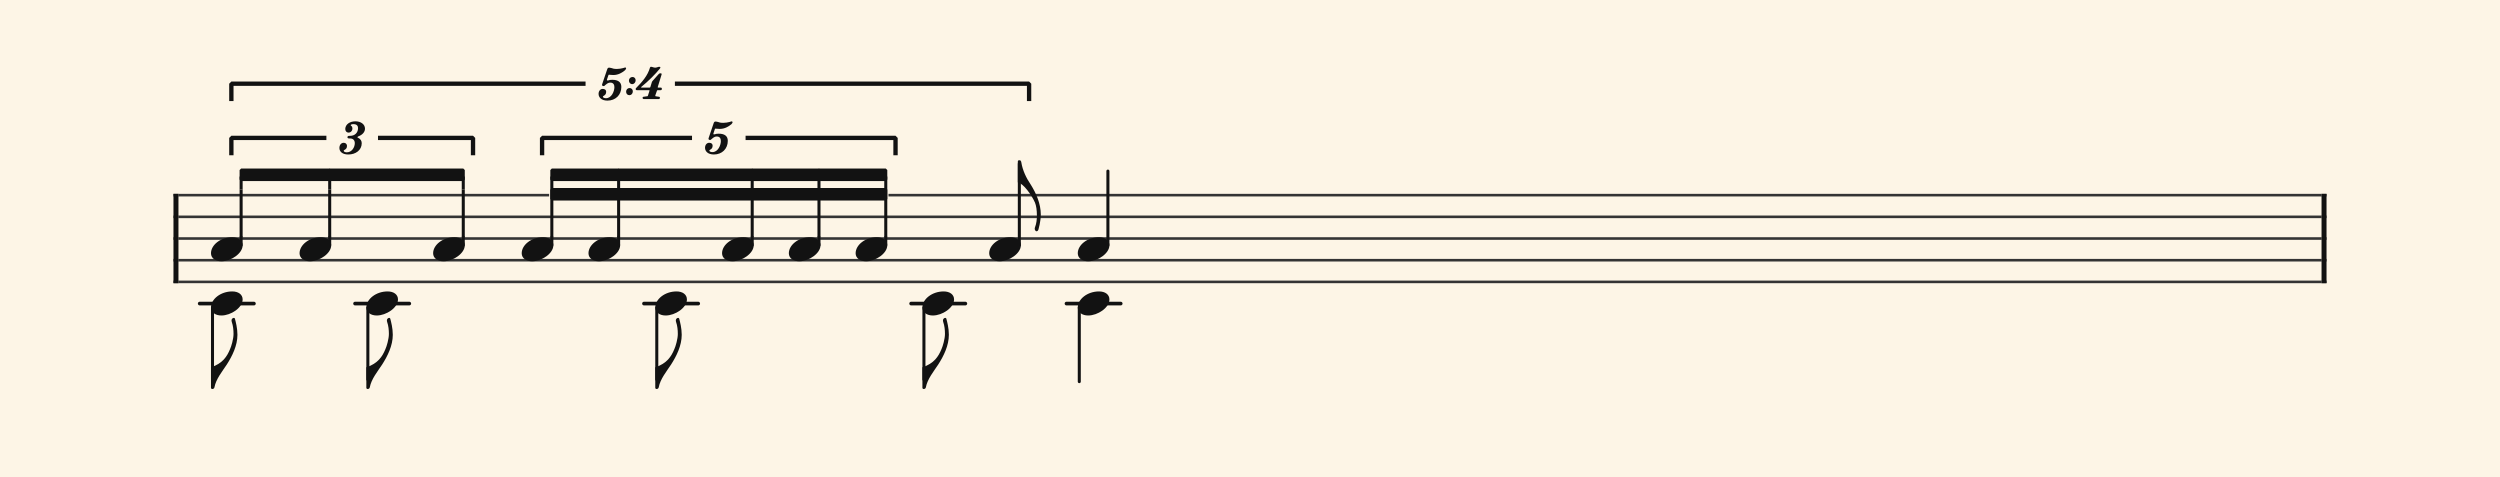 <svg xmlns="http://www.w3.org/2000/svg" version="1.1" xmlns:xlink="http://www.w3.org/1999/xlink" width="980" height="187" viewBox="0 0 980 187" shape-rendering="geometricPrecision" data-left="0" data-right="980" data-top="0" data-bottom="187"><g data-name="page" data-interval-between-stave-lines="8.5" data-font-color="#121212" data-left="0" data-right="980" data-top="0" data-bottom="187"><rect width="980" height="187" stroke="transparent" stroke-width="0.425" stroke-linejoin="" stroke-linecap="" fill="#FDF5E6" vector-effect="none" data-name="page-background" data-left="0" data-right="980" data-top="0" data-bottom="187"></rect><g data-name="pageWithoutBorder" data-left="0" data-right="980" data-top="26.180000000000003" data-bottom="152.49"><g data-name="measures" data-left="68" data-right="912" data-top="26.180000000000003" data-bottom="152.49" transform="translate(68, 0)"><g data-name="additionalStaveLinesOnPageLine" data-left="78.285" data-right="439.31500000000005" data-top="119" data-bottom="119"><line data-name="additionalStaveLine" x1="10.285" y1="119" x2="31.535" y2="119" stroke="#121212" stroke-width="1.445" stroke-linejoin="round" stroke-linecap="round" stroke-dasharray="" vector-effect="none" data-left="78.285" data-right="99.535" data-top="119" data-bottom="119"></line><line data-name="additionalStaveLine" x1="71.185" y1="119" x2="92.435" y2="119" stroke="#121212" stroke-width="1.445" stroke-linejoin="round" stroke-linecap="round" stroke-dasharray="" vector-effect="none" data-left="139.185" data-right="160.435" data-top="119" data-bottom="119"></line><line data-name="additionalStaveLine" x1="184.445" y1="119" x2="205.695" y2="119" stroke="#121212" stroke-width="1.445" stroke-linejoin="round" stroke-linecap="round" stroke-dasharray="" vector-effect="none" data-left="252.445" data-right="273.69499999999994" data-top="119" data-bottom="119"></line><line data-name="additionalStaveLine" x1="289.165" y1="119" x2="310.415" y2="119" stroke="#121212" stroke-width="1.445" stroke-linejoin="round" stroke-linecap="round" stroke-dasharray="" vector-effect="none" data-left="357.16499999999996" data-right="378.415" data-top="119" data-bottom="119"></line><line data-name="additionalStaveLine" x1="350.065" y1="119" x2="371.315" y2="119" stroke="#121212" stroke-width="1.445" stroke-linejoin="round" stroke-linecap="round" stroke-dasharray="" vector-effect="none" data-left="418.065" data-right="439.31500000000005" data-top="119" data-bottom="119"></line></g><g data-name="measure" ref-ids="measure-1,measure-1-1,line-1,every-measure-including-index-0,first-measure-including-index-0,last-measure,first-or-last-measure,last-measure-on-page" pointer-events="painted" data-left="68" data-right="912" data-top="26.180000000000003" data-bottom="152.49"><g data-name="startBarLine" ref-ids="opening-barline-1" pointer-events="painted" data-left="68" data-right="69.955" data-top="75.99" data-bottom="111.00999999999999"><g data-name="stavesPiece" data-left="68" data-right="69.955" data-top="75.99" data-bottom="111.00999999999999"><g data-name="stavePiece" data-left="68" data-right="69.955" data-top="75.99" data-bottom="111.00999999999999"><path d="M 0 -0.51 L 1.955 -0.51 L 1.955 0.51 L 0 0.51 L 0 -0.51 M 0 7.99 L 1.955 7.99 L 1.955 9.01 L 0 9.01 L 0 7.99 M 0 16.49 L 1.955 16.49 L 1.955 17.51 L 0 17.51 L 0 16.49 M 0 24.99 L 1.955 24.99 L 1.955 26.01 L 0 26.01 L 0 24.99 M 0 33.49 L 1.955 33.49 L 1.955 34.51 L 0 34.51 L 0 33.49" fill="#343434" fill-rule="evenodd" vector-effect="none" data-left="68" data-right="69.955" data-top="75.99" data-bottom="111.00999999999999" transform="translate(0, 76.5)"></path></g></g><polyline points="0 75.99 1.955 75.99 1.955 111.01 0 111.01" fill="#121212" fill-rule="evenodd" vector-effect="none" data-left="68" data-right="69.955" data-top="75.99" data-bottom="111.00999999999999"></polyline></g><g data-name="barLine" ref-ids="closing-barline-1" pointer-events="painted" data-left="910.0450000000001" data-right="912" data-top="75.99" data-bottom="111.00999999999999" transform="translate(840.09, 0)"><g data-name="stavesPiece" data-left="910.0450000000001" data-right="912" data-top="75.99" data-bottom="111.00999999999999"><g data-name="stavePiece" data-left="910.0450000000001" data-right="912" data-top="75.99" data-bottom="111.00999999999999"><path d="M 0 -0.51 L 1.955 -0.51 L 1.955 0.51 L 0 0.51 L 0 -0.51 M 0 7.99 L 1.955 7.99 L 1.955 9.01 L 0 9.01 L 0 7.99 M 0 16.49 L 1.955 16.49 L 1.955 17.51 L 0 17.51 L 0 16.49 M 0 24.99 L 1.955 24.99 L 1.955 26.01 L 0 26.01 L 0 24.99 M 0 33.49 L 1.955 33.49 L 1.955 34.51 L 0 34.51 L 0 33.49" fill="#343434" fill-rule="evenodd" vector-effect="none" data-left="910.0450000000001" data-right="912" data-top="75.99" data-bottom="111.00999999999999" transform="translate(1.955, 76.5)"></path></g></g><polyline points="3.91 75.99 1.955 75.99 1.955 111.01 3.91 111.01" fill="#121212" fill-rule="evenodd" vector-effect="none" data-left="910.0450000000001" data-right="912" data-top="75.99" data-bottom="111.00999999999999"></polyline></g><g data-name="voicesWithStaveLines" data-left="69.955" data-right="910.0450000000001" data-top="62.815" data-bottom="152.49"><g data-name="stavesPiece" data-left="69.955" data-right="910.0450000000001" data-top="75.99" data-bottom="111.00999999999999"><g data-name="stavePiece" ref-ids="stave-lines-1-1,stave-1,stave-1-1,stave-1-1-1,stave-in-all-measures-on-line-1-1,all-staves-in-measure-1" pointer-events="painted" data-left="68" data-right="912" data-top="75.99" data-bottom="111.00999999999999"><path d="M 0 -0.51 L 840.09 -0.51 L 840.09 0.51 L 0 0.51 L 0 -0.51 M 0 7.99 L 840.09 7.99 L 840.09 9.01 L 0 9.01 L 0 7.99 M 0 16.49 L 840.09 16.49 L 840.09 17.51 L 0 17.51 L 0 16.49 M 0 24.99 L 840.09 24.99 L 840.09 26.01 L 0 26.01 L 0 24.99 M 0 33.49 L 840.09 33.49 L 840.09 34.51 L 0 34.51 L 0 33.49" fill="#343434" fill-rule="evenodd" vector-effect="none" data-left="69.955" data-right="910.0450000000001" data-top="75.99" data-bottom="111.00999999999999" transform="translate(1.955, 76.5)"></path></g></g><g data-name="voices" data-left="69.955" data-right="910.0450000000001" data-top="62.815" data-bottom="152.49"><g data-name="voicesBody" data-left="69.955" data-right="910.0450000000001" data-top="26.180000000000003" data-bottom="152.49"><g data-name="crossStaveUnit" data-left="82.705" data-right="95.11500000000001" data-top="92.99" data-bottom="152.49"><g data-name="crossVoiceUnitOnOneStave" data-left="82.705" data-right="95.11500000000001" data-top="92.99" data-bottom="152.49"><g data-name="singleUnit" ref-ids="all-units,all-units-on-line-1,unit-1-1-1-1,voice-1,voice-1-1,voice-1-1-1,voice-1-1-1-1,voice-in-measure-on-all-staves-1-1-1,voice-in-all-measures-and-on-all-staves-on-line-1-1" pointer-events="painted" data-left="82.705" data-right="95.11500000000001" data-top="26.180000000000003" data-bottom="102.425"><g data-name="singleUnitBodyParts" ref-ids="unit-1-1-1-1" pointer-events="painted" data-left="82.705" data-right="95.11500000000001" data-top="92.99" data-bottom="102.425"><g data-name="singleUnitBody" data-left="82.705" data-right="95.11500000000001" data-top="92.99" data-bottom="102.425"><g data-name="noteBody" ref-ids="note-1-1-1-1-1,note-with-index-1-1-1-1-1" pointer-events="painted" data-left="82.705" data-right="95.11500000000001" data-top="92.99" data-bottom="102.425"><path d="M 0 10.965 C 0 12.92 1.785 14.11 4.08 14.11 C 7.82 14.11 12.41 11.05 12.41 7.82 C 12.41 5.865 10.71 4.675 8.33 4.675 C 3.74 4.675 0 7.735 0 10.965 Z" fill="#121212" fill-rule="evenodd" vector-effect="none" data-left="82.705" data-right="95.11500000000001" data-top="92.99" data-bottom="102.425" transform="translate(14.705, 88.315)"></path></g></g></g><line data-name="stem" x1="26.52" y1="92.99" x2="26.52" y2="96.05" stroke="#121212" stroke-width="1.19" stroke-linejoin="round" stroke-linecap="round" stroke-dasharray="" vector-effect="none" ref-ids="stem-1-1-1-1" pointer-events="painted" data-left="94.52000000000001" data-right="94.52000000000001" data-top="92.99" data-bottom="96.05"></line></g><g data-name="singleUnit" ref-ids="all-units,all-units-on-line-1,unit-1-1-2-1,voice-2,voice-1-2,voice-1-1-2,voice-1-1-1-2,voice-in-measure-on-all-staves-1-1-2,voice-in-all-measures-and-on-all-staves-on-line-1-2" pointer-events="painted" data-left="82.705" data-right="95.11500000000001" data-top="114.24" data-bottom="152.49"><g data-name="singleUnitBodyParts" ref-ids="unit-1-1-2-1" pointer-events="painted" data-left="82.705" data-right="95.11500000000001" data-top="114.24" data-bottom="123.675"><g data-name="singleUnitBody" data-left="82.705" data-right="95.11500000000001" data-top="114.24" data-bottom="123.675"><g data-name="noteBody" ref-ids="note-1-1-2-1-1,note-with-index-1-1-2-1-1" pointer-events="painted" data-left="82.705" data-right="95.11500000000001" data-top="114.24" data-bottom="123.675"><path d="M 0 10.965 C 0 12.92 1.785 14.11 4.08 14.11 C 7.82 14.11 12.41 11.05 12.41 7.82 C 12.41 5.865 10.71 4.675 8.33 4.675 C 3.74 4.675 0 7.735 0 10.965 Z" fill="#121212" fill-rule="evenodd" vector-effect="none" data-left="82.705" data-right="95.11500000000001" data-top="114.24" data-bottom="123.675" transform="translate(14.705, 109.565)"></path></g></g></g><line data-name="stem" x1="15.3" y1="120.615" x2="15.3" y2="148.75" stroke="#121212" stroke-width="1.19" stroke-linejoin="round" stroke-linecap="round" stroke-dasharray="" vector-effect="none" ref-ids="stem-1-1-2-1" pointer-events="painted" data-left="83.3" data-right="83.3" data-top="120.615" data-bottom="148.75"></line><g data-name="noteFlag" data-left="82.705" data-right="93.075" data-top="124.61" data-bottom="152.49"><path d="M 0.51 28.39 C 0.85 28.39 1.275 28.22 1.36 27.71 C 1.955 24.48 4.42 21.505 6.205 18.785 C 8.33 15.47 10.37 11.39 10.37 7.14 C 10.37 4.505 9.69 2.04 9.435 1.02 C 9.35 0.595 9.18 0.51 8.925 0.51 C 8.415 0.51 7.82 1.105 8.16 2.125 C 8.67 3.57 8.84 5.27 8.84 6.8 C 8.84 8.755 7.99 11.645 7.48 12.75 C 6.29 15.64 4.59 18.36 0 19.89 L 0 27.88 C 0 28.22 0.255 28.39 0.51 28.39 Z" fill="#121212" fill-rule="evenodd" vector-effect="none" data-left="82.705" data-right="93.075" data-top="124.61" data-bottom="152.49" transform="translate(14.705, 124.1)"></path></g></g></g></g><g data-name="crossStaveUnit" data-left="117.425" data-right="129.83499999999998" data-top="92.99" data-bottom="102.425"><g data-name="crossVoiceUnitOnOneStave" data-left="117.425" data-right="129.83499999999998" data-top="92.99" data-bottom="102.425"><g data-name="singleUnit" ref-ids="all-units,all-units-on-line-1,unit-1-1-1-2,voice-1,voice-1-1,voice-1-1-1,voice-1-1-1-1,voice-in-measure-on-all-staves-1-1-1,voice-in-all-measures-and-on-all-staves-on-line-1-1,next-to-unit-connected-with-beam-1-1-1-1" pointer-events="painted" data-left="117.425" data-right="129.83499999999998" data-top="26.180000000000003" data-bottom="102.425"><g data-name="singleUnitBodyParts" ref-ids="unit-1-1-1-2" pointer-events="painted" data-left="117.425" data-right="129.83499999999998" data-top="92.99" data-bottom="102.425"><g data-name="singleUnitBody" data-left="117.425" data-right="129.83499999999998" data-top="92.99" data-bottom="102.425"><g data-name="noteBody" ref-ids="note-1-1-1-2-1,note-with-index-1-1-1-2-1" pointer-events="painted" data-left="117.425" data-right="129.83499999999998" data-top="92.99" data-bottom="102.425"><path d="M 0 10.965 C 0 12.92 1.785 14.11 4.08 14.11 C 7.82 14.11 12.41 11.05 12.41 7.82 C 12.41 5.865 10.71 4.675 8.33 4.675 C 3.74 4.675 0 7.735 0 10.965 Z" fill="#121212" fill-rule="evenodd" vector-effect="none" data-left="117.425" data-right="129.83499999999998" data-top="92.99" data-bottom="102.425" transform="translate(49.425, 88.315)"></path></g></g></g><line data-name="stem" x1="61.24" y1="92.99" x2="61.24" y2="96.05" stroke="#121212" stroke-width="1.19" stroke-linejoin="round" stroke-linecap="round" stroke-dasharray="" vector-effect="none" ref-ids="stem-1-1-1-2" pointer-events="painted" data-left="129.24" data-right="129.24" data-top="92.99" data-bottom="96.05"></line></g></g></g><g data-name="crossStaveUnit" data-left="143.605" data-right="156.015" data-top="114.24" data-bottom="152.49"><g data-name="crossVoiceUnitOnOneStave" data-left="143.605" data-right="156.015" data-top="114.24" data-bottom="152.49"><g data-name="singleUnit" ref-ids="all-units,all-units-on-line-1,unit-1-1-2-2,voice-2,voice-1-2,voice-1-1-2,voice-1-1-1-2,voice-in-measure-on-all-staves-1-1-2,voice-in-all-measures-and-on-all-staves-on-line-1-2" pointer-events="painted" data-left="143.605" data-right="156.015" data-top="114.24" data-bottom="152.49"><g data-name="singleUnitBodyParts" ref-ids="unit-1-1-2-2" pointer-events="painted" data-left="143.605" data-right="156.015" data-top="114.24" data-bottom="123.675"><g data-name="singleUnitBody" data-left="143.605" data-right="156.015" data-top="114.24" data-bottom="123.675"><g data-name="noteBody" ref-ids="note-1-1-2-2-1,note-with-index-1-1-2-2-1" pointer-events="painted" data-left="143.605" data-right="156.015" data-top="114.24" data-bottom="123.675"><path d="M 0 10.965 C 0 12.92 1.785 14.11 4.08 14.11 C 7.82 14.11 12.41 11.05 12.41 7.82 C 12.41 5.865 10.71 4.675 8.33 4.675 C 3.74 4.675 0 7.735 0 10.965 Z" fill="#121212" fill-rule="evenodd" vector-effect="none" data-left="143.605" data-right="156.015" data-top="114.24" data-bottom="123.675" transform="translate(75.605, 109.565)"></path></g></g></g><line data-name="stem" x1="76.2" y1="120.615" x2="76.2" y2="148.75" stroke="#121212" stroke-width="1.19" stroke-linejoin="round" stroke-linecap="round" stroke-dasharray="" vector-effect="none" ref-ids="stem-1-1-2-2" pointer-events="painted" data-left="144.2" data-right="144.2" data-top="120.615" data-bottom="148.75"></line><g data-name="noteFlag" data-left="143.605" data-right="153.975" data-top="124.61" data-bottom="152.49"><path d="M 0.51 28.39 C 0.85 28.39 1.275 28.22 1.36 27.71 C 1.955 24.48 4.42 21.505 6.205 18.785 C 8.33 15.47 10.37 11.39 10.37 7.14 C 10.37 4.505 9.69 2.04 9.435 1.02 C 9.35 0.595 9.18 0.51 8.925 0.51 C 8.415 0.51 7.82 1.105 8.16 2.125 C 8.67 3.57 8.84 5.27 8.84 6.8 C 8.84 8.755 7.99 11.645 7.48 12.75 C 6.29 15.64 4.59 18.36 0 19.89 L 0 27.88 C 0 28.22 0.255 28.39 0.51 28.39 Z" fill="#121212" fill-rule="evenodd" vector-effect="none" data-left="143.605" data-right="153.975" data-top="124.61" data-bottom="152.49" transform="translate(75.605, 124.1)"></path></g></g></g></g><g data-name="crossStaveUnit" data-left="169.78499999999997" data-right="182.195" data-top="92.99" data-bottom="102.425"><g data-name="crossVoiceUnitOnOneStave" data-left="169.78499999999997" data-right="182.195" data-top="92.99" data-bottom="102.425"><g data-name="singleUnit" ref-ids="all-units,all-units-on-line-1,unit-1-1-1-3,voice-1,voice-1-1,voice-1-1-1,voice-1-1-1-1,voice-in-measure-on-all-staves-1-1-1,voice-in-all-measures-and-on-all-staves-on-line-1-1,next-to-unit-connected-with-beam-1-1-1-2" pointer-events="painted" data-left="169.78499999999997" data-right="182.195" data-top="26.180000000000003" data-bottom="102.425"><g data-name="singleUnitBodyParts" ref-ids="unit-1-1-1-3" pointer-events="painted" data-left="169.78499999999997" data-right="182.195" data-top="92.99" data-bottom="102.425"><g data-name="singleUnitBody" data-left="169.78499999999997" data-right="182.195" data-top="92.99" data-bottom="102.425"><g data-name="noteBody" ref-ids="note-1-1-1-3-1,note-with-index-1-1-1-3-1" pointer-events="painted" data-left="169.78499999999997" data-right="182.195" data-top="92.99" data-bottom="102.425"><path d="M 0 10.965 C 0 12.92 1.785 14.11 4.08 14.11 C 7.82 14.11 12.41 11.05 12.41 7.82 C 12.41 5.865 10.71 4.675 8.33 4.675 C 3.74 4.675 0 7.735 0 10.965 Z" fill="#121212" fill-rule="evenodd" vector-effect="none" data-left="169.78499999999997" data-right="182.195" data-top="92.99" data-bottom="102.425" transform="translate(101.785, 88.315)"></path></g></g></g><line data-name="stem" x1="113.6" y1="92.99" x2="113.6" y2="96.05" stroke="#121212" stroke-width="1.19" stroke-linejoin="round" stroke-linecap="round" stroke-dasharray="" vector-effect="none" ref-ids="stem-1-1-1-3" pointer-events="painted" data-left="181.59999999999997" data-right="181.59999999999997" data-top="92.99" data-bottom="96.05"></line></g></g></g><g data-name="crossStaveUnit" data-left="204.50499999999997" data-right="216.91499999999996" data-top="92.99" data-bottom="102.425"><g data-name="crossVoiceUnitOnOneStave" data-left="204.50499999999997" data-right="216.91499999999996" data-top="92.99" data-bottom="102.425"><g data-name="singleUnit" ref-ids="all-units,all-units-on-line-1,unit-1-1-1-4,voice-1,voice-1-1,voice-1-1-1,voice-1-1-1-1,voice-in-measure-on-all-staves-1-1-1,voice-in-all-measures-and-on-all-staves-on-line-1-1,next-to-unit-not-connected-with-beam-1-1-1-3" pointer-events="painted" data-left="204.50499999999997" data-right="216.91499999999996" data-top="26.180000000000003" data-bottom="102.425"><g data-name="singleUnitBodyParts" ref-ids="unit-1-1-1-4" pointer-events="painted" data-left="204.50499999999997" data-right="216.91499999999996" data-top="92.99" data-bottom="102.425"><g data-name="singleUnitBody" data-left="204.50499999999997" data-right="216.91499999999996" data-top="92.99" data-bottom="102.425"><g data-name="noteBody" ref-ids="note-1-1-1-4-1,note-with-index-1-1-1-4-1" pointer-events="painted" data-left="204.50499999999997" data-right="216.91499999999996" data-top="92.99" data-bottom="102.425"><path d="M 0 10.965 C 0 12.92 1.785 14.11 4.08 14.11 C 7.82 14.11 12.41 11.05 12.41 7.82 C 12.41 5.865 10.71 4.675 8.33 4.675 C 3.74 4.675 0 7.735 0 10.965 Z" fill="#121212" fill-rule="evenodd" vector-effect="none" data-left="204.50499999999997" data-right="216.91499999999996" data-top="92.99" data-bottom="102.425" transform="translate(136.505, 88.315)"></path></g></g></g><line data-name="stem" x1="148.32" y1="92.99" x2="148.32" y2="96.05" stroke="#121212" stroke-width="1.19" stroke-linejoin="round" stroke-linecap="round" stroke-dasharray="" vector-effect="none" ref-ids="stem-1-1-1-4" pointer-events="painted" data-left="216.31999999999996" data-right="216.31999999999996" data-top="92.99" data-bottom="96.05"></line></g></g></g><g data-name="crossStaveUnit" data-left="230.68499999999997" data-right="243.09499999999997" data-top="92.99" data-bottom="102.425"><g data-name="crossVoiceUnitOnOneStave" data-left="230.68499999999997" data-right="243.09499999999997" data-top="92.99" data-bottom="102.425"><g data-name="singleUnit" ref-ids="all-units,all-units-on-line-1,unit-1-1-1-5,voice-1,voice-1-1,voice-1-1-1,voice-1-1-1-1,voice-in-measure-on-all-staves-1-1-1,voice-in-all-measures-and-on-all-staves-on-line-1-1,next-to-unit-connected-with-beam-1-1-1-4" pointer-events="painted" data-left="230.68499999999997" data-right="243.09499999999997" data-top="26.180000000000003" data-bottom="102.425"><g data-name="singleUnitBodyParts" ref-ids="unit-1-1-1-5" pointer-events="painted" data-left="230.68499999999997" data-right="243.09499999999997" data-top="92.99" data-bottom="102.425"><g data-name="singleUnitBody" data-left="230.68499999999997" data-right="243.09499999999997" data-top="92.99" data-bottom="102.425"><g data-name="noteBody" ref-ids="note-1-1-1-5-1,note-with-index-1-1-1-5-1" pointer-events="painted" data-left="230.68499999999997" data-right="243.09499999999997" data-top="92.99" data-bottom="102.425"><path d="M 0 10.965 C 0 12.92 1.785 14.11 4.08 14.11 C 7.82 14.11 12.41 11.05 12.41 7.82 C 12.41 5.865 10.71 4.675 8.33 4.675 C 3.74 4.675 0 7.735 0 10.965 Z" fill="#121212" fill-rule="evenodd" vector-effect="none" data-left="230.68499999999997" data-right="243.09499999999997" data-top="92.99" data-bottom="102.425" transform="translate(162.685, 88.315)"></path></g></g></g><line data-name="stem" x1="174.5" y1="92.99" x2="174.5" y2="96.05" stroke="#121212" stroke-width="1.19" stroke-linejoin="round" stroke-linecap="round" stroke-dasharray="" vector-effect="none" ref-ids="stem-1-1-1-5" pointer-events="painted" data-left="242.49999999999997" data-right="242.49999999999997" data-top="92.99" data-bottom="96.05"></line></g></g></g><g data-name="crossStaveUnit" data-left="256.865" data-right="269.275" data-top="114.24" data-bottom="152.49"><g data-name="crossVoiceUnitOnOneStave" data-left="256.865" data-right="269.275" data-top="114.24" data-bottom="152.49"><g data-name="singleUnit" ref-ids="all-units,all-units-on-line-1,unit-1-1-2-3,voice-2,voice-1-2,voice-1-1-2,voice-1-1-1-2,voice-in-measure-on-all-staves-1-1-2,voice-in-all-measures-and-on-all-staves-on-line-1-2" pointer-events="painted" data-left="256.865" data-right="269.275" data-top="114.24" data-bottom="152.49"><g data-name="singleUnitBodyParts" ref-ids="unit-1-1-2-3" pointer-events="painted" data-left="256.865" data-right="269.275" data-top="114.24" data-bottom="123.675"><g data-name="singleUnitBody" data-left="256.865" data-right="269.275" data-top="114.24" data-bottom="123.675"><g data-name="noteBody" ref-ids="note-1-1-2-3-1,note-with-index-1-1-2-3-1" pointer-events="painted" data-left="256.865" data-right="269.275" data-top="114.24" data-bottom="123.675"><path d="M 0 10.965 C 0 12.92 1.785 14.11 4.08 14.11 C 7.82 14.11 12.41 11.05 12.41 7.82 C 12.41 5.865 10.71 4.675 8.33 4.675 C 3.74 4.675 0 7.735 0 10.965 Z" fill="#121212" fill-rule="evenodd" vector-effect="none" data-left="256.865" data-right="269.275" data-top="114.24" data-bottom="123.675" transform="translate(188.865, 109.565)"></path></g></g></g><line data-name="stem" x1="189.46" y1="120.615" x2="189.46" y2="148.75" stroke="#121212" stroke-width="1.19" stroke-linejoin="round" stroke-linecap="round" stroke-dasharray="" vector-effect="none" ref-ids="stem-1-1-2-3" pointer-events="painted" data-left="257.46" data-right="257.46" data-top="120.615" data-bottom="148.75"></line><g data-name="noteFlag" data-left="256.865" data-right="267.235" data-top="124.61" data-bottom="152.49"><path d="M 0.51 28.39 C 0.85 28.39 1.275 28.22 1.36 27.71 C 1.955 24.48 4.42 21.505 6.205 18.785 C 8.33 15.47 10.37 11.39 10.37 7.14 C 10.37 4.505 9.69 2.04 9.435 1.02 C 9.35 0.595 9.18 0.51 8.925 0.51 C 8.415 0.51 7.82 1.105 8.16 2.125 C 8.67 3.57 8.84 5.27 8.84 6.8 C 8.84 8.755 7.99 11.645 7.48 12.75 C 6.29 15.64 4.59 18.36 0 19.89 L 0 27.88 C 0 28.22 0.255 28.39 0.51 28.39 Z" fill="#121212" fill-rule="evenodd" vector-effect="none" data-left="256.865" data-right="267.235" data-top="124.61" data-bottom="152.49" transform="translate(188.865, 124.1)"></path></g></g></g></g><g data-name="crossStaveUnit" data-left="283.04499999999996" data-right="295.455" data-top="92.99" data-bottom="102.425"><g data-name="crossVoiceUnitOnOneStave" data-left="283.04499999999996" data-right="295.455" data-top="92.99" data-bottom="102.425"><g data-name="singleUnit" ref-ids="all-units,all-units-on-line-1,unit-1-1-1-6,voice-1,voice-1-1,voice-1-1-1,voice-1-1-1-1,voice-in-measure-on-all-staves-1-1-1,voice-in-all-measures-and-on-all-staves-on-line-1-1,next-to-unit-connected-with-beam-1-1-1-5" pointer-events="painted" data-left="283.04499999999996" data-right="295.455" data-top="26.180000000000003" data-bottom="102.425"><g data-name="singleUnitBodyParts" ref-ids="unit-1-1-1-6" pointer-events="painted" data-left="283.04499999999996" data-right="295.455" data-top="92.99" data-bottom="102.425"><g data-name="singleUnitBody" data-left="283.04499999999996" data-right="295.455" data-top="92.99" data-bottom="102.425"><g data-name="noteBody" ref-ids="note-1-1-1-6-1,note-with-index-1-1-1-6-1" pointer-events="painted" data-left="283.04499999999996" data-right="295.455" data-top="92.99" data-bottom="102.425"><path d="M 0 10.965 C 0 12.92 1.785 14.11 4.08 14.11 C 7.82 14.11 12.41 11.05 12.41 7.82 C 12.41 5.865 10.71 4.675 8.33 4.675 C 3.74 4.675 0 7.735 0 10.965 Z" fill="#121212" fill-rule="evenodd" vector-effect="none" data-left="283.04499999999996" data-right="295.455" data-top="92.99" data-bottom="102.425" transform="translate(215.045, 88.315)"></path></g></g></g><line data-name="stem" x1="226.86" y1="92.99" x2="226.86" y2="96.05" stroke="#121212" stroke-width="1.19" stroke-linejoin="round" stroke-linecap="round" stroke-dasharray="" vector-effect="none" ref-ids="stem-1-1-1-6" pointer-events="painted" data-left="294.86" data-right="294.86" data-top="92.99" data-bottom="96.05"></line></g></g></g><g data-name="crossStaveUnit" data-left="309.225" data-right="321.635" data-top="92.99" data-bottom="102.425"><g data-name="crossVoiceUnitOnOneStave" data-left="309.225" data-right="321.635" data-top="92.99" data-bottom="102.425"><g data-name="singleUnit" ref-ids="all-units,all-units-on-line-1,unit-1-1-1-7,voice-1,voice-1-1,voice-1-1-1,voice-1-1-1-1,voice-in-measure-on-all-staves-1-1-1,voice-in-all-measures-and-on-all-staves-on-line-1-1,next-to-unit-connected-with-beam-1-1-1-6" pointer-events="painted" data-left="309.225" data-right="321.635" data-top="26.180000000000003" data-bottom="102.425"><g data-name="singleUnitBodyParts" ref-ids="unit-1-1-1-7" pointer-events="painted" data-left="309.225" data-right="321.635" data-top="92.99" data-bottom="102.425"><g data-name="singleUnitBody" data-left="309.225" data-right="321.635" data-top="92.99" data-bottom="102.425"><g data-name="noteBody" ref-ids="note-1-1-1-7-1,note-with-index-1-1-1-7-1" pointer-events="painted" data-left="309.225" data-right="321.635" data-top="92.99" data-bottom="102.425"><path d="M 0 10.965 C 0 12.92 1.785 14.11 4.08 14.11 C 7.82 14.11 12.41 11.05 12.41 7.82 C 12.41 5.865 10.71 4.675 8.33 4.675 C 3.74 4.675 0 7.735 0 10.965 Z" fill="#121212" fill-rule="evenodd" vector-effect="none" data-left="309.225" data-right="321.635" data-top="92.99" data-bottom="102.425" transform="translate(241.225, 88.315)"></path></g></g></g><line data-name="stem" x1="253.04" y1="92.99" x2="253.04" y2="96.05" stroke="#121212" stroke-width="1.19" stroke-linejoin="round" stroke-linecap="round" stroke-dasharray="" vector-effect="none" ref-ids="stem-1-1-1-7" pointer-events="painted" data-left="321.03999999999996" data-right="321.03999999999996" data-top="92.99" data-bottom="96.05"></line></g></g></g><g data-name="crossStaveUnit" data-left="335.405" data-right="347.815" data-top="92.99" data-bottom="102.425"><g data-name="crossVoiceUnitOnOneStave" data-left="335.405" data-right="347.815" data-top="92.99" data-bottom="102.425"><g data-name="singleUnit" ref-ids="all-units,all-units-on-line-1,unit-1-1-1-8,voice-1,voice-1-1,voice-1-1-1,voice-1-1-1-1,voice-in-measure-on-all-staves-1-1-1,voice-in-all-measures-and-on-all-staves-on-line-1-1,next-to-unit-connected-with-beam-1-1-1-7" pointer-events="painted" data-left="335.405" data-right="347.815" data-top="26.180000000000003" data-bottom="102.425"><g data-name="singleUnitBodyParts" ref-ids="unit-1-1-1-8" pointer-events="painted" data-left="335.405" data-right="347.815" data-top="92.99" data-bottom="102.425"><g data-name="singleUnitBody" data-left="335.405" data-right="347.815" data-top="92.99" data-bottom="102.425"><g data-name="noteBody" ref-ids="note-1-1-1-8-1,note-with-index-1-1-1-8-1" pointer-events="painted" data-left="335.405" data-right="347.815" data-top="92.99" data-bottom="102.425"><path d="M 0 10.965 C 0 12.92 1.785 14.11 4.08 14.11 C 7.82 14.11 12.41 11.05 12.41 7.82 C 12.41 5.865 10.71 4.675 8.33 4.675 C 3.74 4.675 0 7.735 0 10.965 Z" fill="#121212" fill-rule="evenodd" vector-effect="none" data-left="335.405" data-right="347.815" data-top="92.99" data-bottom="102.425" transform="translate(267.405, 88.315)"></path></g></g></g><line data-name="stem" x1="279.22" y1="92.99" x2="279.22" y2="96.05" stroke="#121212" stroke-width="1.19" stroke-linejoin="round" stroke-linecap="round" stroke-dasharray="" vector-effect="none" ref-ids="stem-1-1-1-8" pointer-events="painted" data-left="347.21999999999997" data-right="347.21999999999997" data-top="92.99" data-bottom="96.05"></line></g></g></g><g data-name="crossStaveUnit" data-left="361.585" data-right="373.995" data-top="114.24" data-bottom="152.49"><g data-name="crossVoiceUnitOnOneStave" data-left="361.585" data-right="373.995" data-top="114.24" data-bottom="152.49"><g data-name="singleUnit" ref-ids="all-units,all-units-on-line-1,unit-1-1-2-4,voice-2,voice-1-2,voice-1-1-2,voice-1-1-1-2,voice-in-measure-on-all-staves-1-1-2,voice-in-all-measures-and-on-all-staves-on-line-1-2" pointer-events="painted" data-left="361.585" data-right="373.995" data-top="114.24" data-bottom="152.49"><g data-name="singleUnitBodyParts" ref-ids="unit-1-1-2-4" pointer-events="painted" data-left="361.585" data-right="373.995" data-top="114.24" data-bottom="123.675"><g data-name="singleUnitBody" data-left="361.585" data-right="373.995" data-top="114.24" data-bottom="123.675"><g data-name="noteBody" ref-ids="note-1-1-2-4-1,note-with-index-1-1-2-4-1" pointer-events="painted" data-left="361.585" data-right="373.995" data-top="114.24" data-bottom="123.675"><path d="M 0 10.965 C 0 12.92 1.785 14.11 4.08 14.11 C 7.82 14.11 12.41 11.05 12.41 7.82 C 12.41 5.865 10.71 4.675 8.33 4.675 C 3.74 4.675 0 7.735 0 10.965 Z" fill="#121212" fill-rule="evenodd" vector-effect="none" data-left="361.585" data-right="373.995" data-top="114.24" data-bottom="123.675" transform="translate(293.585, 109.565)"></path></g></g></g><line data-name="stem" x1="294.18" y1="120.615" x2="294.18" y2="148.75" stroke="#121212" stroke-width="1.19" stroke-linejoin="round" stroke-linecap="round" stroke-dasharray="" vector-effect="none" ref-ids="stem-1-1-2-4" pointer-events="painted" data-left="362.18" data-right="362.18" data-top="120.615" data-bottom="148.75"></line><g data-name="noteFlag" data-left="361.585" data-right="371.955" data-top="124.61" data-bottom="152.49"><path d="M 0.51 28.39 C 0.85 28.39 1.275 28.22 1.36 27.71 C 1.955 24.48 4.42 21.505 6.205 18.785 C 8.33 15.47 10.37 11.39 10.37 7.14 C 10.37 4.505 9.69 2.04 9.435 1.02 C 9.35 0.595 9.18 0.51 8.925 0.51 C 8.415 0.51 7.82 1.105 8.16 2.125 C 8.67 3.57 8.84 5.27 8.84 6.8 C 8.84 8.755 7.99 11.645 7.48 12.75 C 6.29 15.64 4.59 18.36 0 19.89 L 0 27.88 C 0 28.22 0.255 28.39 0.51 28.39 Z" fill="#121212" fill-rule="evenodd" vector-effect="none" data-left="361.585" data-right="371.955" data-top="124.61" data-bottom="152.49" transform="translate(293.585, 124.1)"></path></g></g></g></g><g data-name="crossStaveUnit" data-left="387.765" data-right="407.99499999999995" data-top="62.815" data-bottom="102.425"><g data-name="crossVoiceUnitOnOneStave" data-left="387.765" data-right="407.99499999999995" data-top="62.815" data-bottom="102.425"><g data-name="singleUnit" ref-ids="all-units,all-units-on-line-1,unit-1-1-1-9,voice-1,voice-1-1,voice-1-1-1,voice-1-1-1-1,voice-in-measure-on-all-staves-1-1-1,voice-in-all-measures-and-on-all-staves-on-line-1-1,next-to-unit-not-connected-with-beam-1-1-1-8" pointer-events="painted" data-left="387.765" data-right="407.99499999999995" data-top="26.180000000000003" data-bottom="102.425"><g data-name="singleUnitBodyParts" ref-ids="unit-1-1-1-9" pointer-events="painted" data-left="387.765" data-right="400.175" data-top="92.99" data-bottom="102.425"><g data-name="singleUnitBody" data-left="387.765" data-right="400.175" data-top="92.99" data-bottom="102.425"><g data-name="noteBody" ref-ids="note-1-1-1-9-1,note-with-index-1-1-1-9-1" pointer-events="painted" data-left="387.765" data-right="400.175" data-top="92.99" data-bottom="102.425"><path d="M 0 10.965 C 0 12.92 1.785 14.11 4.08 14.11 C 7.82 14.11 12.41 11.05 12.41 7.82 C 12.41 5.865 10.71 4.675 8.33 4.675 C 3.74 4.675 0 7.735 0 10.965 Z" fill="#121212" fill-rule="evenodd" vector-effect="none" data-left="387.765" data-right="400.175" data-top="92.99" data-bottom="102.425" transform="translate(319.765, 88.315)"></path></g></g></g><line data-name="stem" x1="331.58" y1="64.175" x2="331.58" y2="96.05" stroke="#121212" stroke-width="1.19" stroke-linejoin="round" stroke-linecap="round" stroke-dasharray="" vector-effect="none" ref-ids="stem-1-1-1-9" pointer-events="painted" data-left="399.58" data-right="399.58" data-top="64.175" data-bottom="96.05"></line><g data-name="noteFlag" data-left="398.98499999999996" data-right="407.99499999999995" data-top="62.815" data-bottom="90.67248050258502"><path d="M 6.715 44.115 C 7.225 45.305 7.48 47.175 7.48 49.215 C 7.48 50.745 7.31 52.36 6.715 53.89 C 6.63 54.06 6.63 54.23 6.63 54.4 C 6.63 54.91 6.97 55.25 7.14 55.335 C 7.31 55.505 7.905 55.335 8.075 54.74 C 8.075 54.74 9.01 51.51 9.01 48.875 C 9.01 44.625 7.225 40.545 5.1 37.145 C 3.315 34.51 1.87 31.535 1.36 28.305 C 1.275 27.795 1.02 27.54 0.68 27.54 C 0.255 27.54 0 27.625 0 28.05 L 0 36.21 C 2.21 36.635 5.44 41.225 6.715 44.115 Z" fill="#121212" fill-rule="evenodd" vector-effect="none" data-left="398.98499999999996" data-right="407.99499999999995" data-top="62.815" data-bottom="90.67248050258502" transform="translate(330.985, 35.275)"></path></g></g></g></g><g data-name="crossStaveUnit" data-left="422.485" data-right="434.89500000000004" data-top="67.065" data-bottom="149.6"><g data-name="crossVoiceUnitOnOneStave" data-left="422.485" data-right="434.89500000000004" data-top="67.065" data-bottom="149.6"><g data-name="singleUnit" ref-ids="all-units,all-units-on-line-1,unit-1-1-1-10,voice-1,voice-1-1,voice-1-1-1,voice-1-1-1-1,voice-in-measure-on-all-staves-1-1-1,voice-in-all-measures-and-on-all-staves-on-line-1-1,next-to-unit-not-connected-with-beam-1-1-1-8" pointer-events="painted" data-left="422.485" data-right="434.89500000000004" data-top="67.065" data-bottom="102.425"><g data-name="singleUnitBodyParts" ref-ids="unit-1-1-1-10" pointer-events="painted" data-left="422.485" data-right="434.89500000000004" data-top="92.99" data-bottom="102.425"><g data-name="singleUnitBody" data-left="422.485" data-right="434.89500000000004" data-top="92.99" data-bottom="102.425"><g data-name="noteBody" ref-ids="note-1-1-1-10-1,note-with-index-1-1-1-10-1" pointer-events="painted" data-left="422.485" data-right="434.89500000000004" data-top="92.99" data-bottom="102.425"><path d="M 0 10.965 C 0 12.92 1.785 14.11 4.08 14.11 C 7.82 14.11 12.41 11.05 12.41 7.82 C 12.41 5.865 10.71 4.675 8.33 4.675 C 3.74 4.675 0 7.735 0 10.965 Z" fill="#121212" fill-rule="evenodd" vector-effect="none" data-left="422.485" data-right="434.89500000000004" data-top="92.99" data-bottom="102.425" transform="translate(354.485, 88.315)"></path></g></g></g><line data-name="stem" x1="366.3" y1="67.065" x2="366.3" y2="96.05" stroke="#121212" stroke-width="1.19" stroke-linejoin="round" stroke-linecap="round" stroke-dasharray="" vector-effect="none" ref-ids="stem-1-1-1-10" pointer-events="painted" data-left="434.3" data-right="434.3" data-top="67.065" data-bottom="96.05"></line></g><g data-name="singleUnit" ref-ids="all-units,all-units-on-line-1,unit-1-1-2-5,voice-2,voice-1-2,voice-1-1-2,voice-1-1-1-2,voice-in-measure-on-all-staves-1-1-2,voice-in-all-measures-and-on-all-staves-on-line-1-2" pointer-events="painted" data-left="422.485" data-right="434.89500000000004" data-top="114.24" data-bottom="149.6"><g data-name="singleUnitBodyParts" ref-ids="unit-1-1-2-5" pointer-events="painted" data-left="422.485" data-right="434.89500000000004" data-top="114.24" data-bottom="123.675"><g data-name="singleUnitBody" data-left="422.485" data-right="434.89500000000004" data-top="114.24" data-bottom="123.675"><g data-name="noteBody" ref-ids="note-1-1-2-5-1,note-with-index-1-1-2-5-1" pointer-events="painted" data-left="422.485" data-right="434.89500000000004" data-top="114.24" data-bottom="123.675"><path d="M 0 10.965 C 0 12.92 1.785 14.11 4.08 14.11 C 7.82 14.11 12.41 11.05 12.41 7.82 C 12.41 5.865 10.71 4.675 8.33 4.675 C 3.74 4.675 0 7.735 0 10.965 Z" fill="#121212" fill-rule="evenodd" vector-effect="none" data-left="422.485" data-right="434.89500000000004" data-top="114.24" data-bottom="123.675" transform="translate(354.485, 109.565)"></path></g></g></g><line data-name="stem" x1="355.08" y1="120.615" x2="355.08" y2="149.6" stroke="#121212" stroke-width="1.19" stroke-linejoin="round" stroke-linecap="round" stroke-dasharray="" vector-effect="none" ref-ids="stem-1-1-2-5" pointer-events="painted" data-left="423.08000000000004" data-right="423.08000000000004" data-top="120.615" data-bottom="149.6"></line></g></g></g></g></g></g></g><g data-name="additionalMeasureElementsOnPageLine" data-left="90.69500000000001" data-right="403.405" data-top="26.180000000000003" data-bottom="92.99"><path d="M 26.52 66.655 L 61.24 66.655 L 61.24 70.38 L 26.52 70.38 Z" fill="#FDF5E6" fill-rule="evenodd" vector-effect="none" stroke="#FDF5E6" stroke-width="2.125" stroke-linejoin="miter" stroke-linecap="butt" data-left="94.52000000000001" data-right="129.24" data-top="66.65548660896486" data-bottom="70.38"></path><path d="M 61.24 66.655 L 113.6 66.655 L 113.6 70.38 L 61.24 70.38 Z" fill="#FDF5E6" fill-rule="evenodd" vector-effect="none" stroke="#FDF5E6" stroke-width="2.125" stroke-linejoin="miter" stroke-linecap="butt" data-left="129.24" data-right="181.59999999999997" data-top="66.65548660896486" data-bottom="70.38"></path><line data-name="stemForBeamedSingleUnit" x1="26.52" y1="74.29" x2="26.52" y2="92.99" stroke="#121212" stroke-width="1.19" stroke-linejoin="miter" stroke-linecap="butt" stroke-dasharray="" vector-effect="none" ref-ids="stem-1-1-1-1" pointer-events="painted" data-left="94.52000000000001" data-right="94.52000000000001" data-top="74.28999999999999" data-bottom="92.99"></line><line data-name="stemForBeamedSingleUnit" x1="61.24" y1="74.29" x2="61.24" y2="92.99" stroke="#121212" stroke-width="1.19" stroke-linejoin="miter" stroke-linecap="butt" stroke-dasharray="" vector-effect="none" ref-ids="stem-1-1-1-2" pointer-events="painted" data-left="129.24" data-right="129.24" data-top="74.28999999999999" data-bottom="92.99"></line><line data-name="stemForBeamedSingleUnit" x1="113.6" y1="74.29" x2="113.6" y2="92.99" stroke="#121212" stroke-width="1.19" stroke-linejoin="miter" stroke-linecap="butt" stroke-dasharray="" vector-effect="none" ref-ids="stem-1-1-1-3" pointer-events="painted" data-left="181.59999999999997" data-right="181.59999999999997" data-top="74.28999999999999" data-bottom="92.99"></line><line data-name="beamColumn" x1="26.52" y1="74.29" x2="26.52" y2="69.19" stroke="#121212" stroke-width="1.19" stroke-linejoin="bevel" stroke-linecap="butt" stroke-dasharray="" vector-effect="none" data-left="94.52000000000001" data-right="94.52000000000001" data-top="69.19" data-bottom="74.28999999999999"></line><line data-name="beamColumn" x1="61.24" y1="74.29" x2="61.24" y2="69.19" stroke="#121212" stroke-width="1.19" stroke-linejoin="bevel" stroke-linecap="butt" stroke-dasharray="" vector-effect="none" data-left="129.24" data-right="129.24" data-top="69.19" data-bottom="74.28999999999999"></line><line data-name="beamColumn" x1="113.6" y1="74.29" x2="113.6" y2="69.19" stroke="#121212" stroke-width="1.19" stroke-linejoin="bevel" stroke-linecap="butt" stroke-dasharray="" vector-effect="none" data-left="181.59999999999997" data-right="181.59999999999997" data-top="69.19" data-bottom="74.28999999999999"></line><g data-name="beamLinesIncludingTremolo" data-left="94.52000000000001" data-right="129.24" data-top="66.65548660896486" data-bottom="70.38"><g data-name="beamLines" ref-ids="beam-1-1-1-1" pointer-events="painted" data-left="94.52000000000001" data-right="129.24" data-top="66.65548660896486" data-bottom="70.38"><path d="M 26.52 70.38 L 61.24 70.38 L 61.24 66.655 L 26.52 66.655 Z" fill="#121212" fill-rule="evenodd" vector-effect="none" stroke="#121212" stroke-width="1.19" stroke-linejoin="bevel" stroke-linecap="butt" data-left="94.52000000000001" data-right="129.24" data-top="66.65548660896486" data-bottom="70.38"></path></g></g><g data-name="beamLinesIncludingTremolo" data-left="129.24" data-right="181.59999999999997" data-top="66.65548660896486" data-bottom="70.38"><g data-name="beamLines" ref-ids="beam-1-1-1-2" pointer-events="painted" data-left="129.24" data-right="181.59999999999997" data-top="66.65548660896486" data-bottom="70.38"><path d="M 61.24 70.38 L 113.6 70.38 L 113.6 66.655 L 61.24 66.655 Z" fill="#121212" fill-rule="evenodd" vector-effect="none" stroke="#121212" stroke-width="1.19" stroke-linejoin="bevel" stroke-linecap="butt" data-left="129.24" data-right="181.59999999999997" data-top="66.65548660896486" data-bottom="70.38"></path></g></g><path d="M 148.32 66.655 L 174.5 66.655 L 174.5 78.015 L 148.32 78.015 Z" fill="#FDF5E6" fill-rule="evenodd" vector-effect="none" stroke="#FDF5E6" stroke-width="2.125" stroke-linejoin="miter" stroke-linecap="butt" data-left="216.31999999999996" data-right="242.49999999999997" data-top="66.65548660896486" data-bottom="78.01451339103512"></path><path d="M 174.5 66.655 L 226.86 66.655 L 226.86 78.015 L 174.5 78.015 Z" fill="#FDF5E6" fill-rule="evenodd" vector-effect="none" stroke="#FDF5E6" stroke-width="2.125" stroke-linejoin="miter" stroke-linecap="butt" data-left="242.49999999999997" data-right="294.86" data-top="66.65548660896486" data-bottom="78.01451339103512"></path><path d="M 226.86 66.655 L 253.04 66.655 L 253.04 78.015 L 226.86 78.015 Z" fill="#FDF5E6" fill-rule="evenodd" vector-effect="none" stroke="#FDF5E6" stroke-width="2.125" stroke-linejoin="miter" stroke-linecap="butt" data-left="294.86" data-right="321.03999999999996" data-top="66.65548660896486" data-bottom="78.01451339103512"></path><path d="M 253.04 66.655 L 279.22 66.655 L 279.22 78.015 L 253.04 78.015 Z" fill="#FDF5E6" fill-rule="evenodd" vector-effect="none" stroke="#FDF5E6" stroke-width="2.125" stroke-linejoin="miter" stroke-linecap="butt" data-left="321.03999999999996" data-right="347.21999999999997" data-top="66.65548660896486" data-bottom="78.01451339103512"></path><line data-name="stemForBeamedSingleUnit" x1="148.32" y1="74.29" x2="148.32" y2="92.99" stroke="#121212" stroke-width="1.19" stroke-linejoin="miter" stroke-linecap="butt" stroke-dasharray="" vector-effect="none" ref-ids="stem-1-1-1-4" pointer-events="painted" data-left="216.31999999999996" data-right="216.31999999999996" data-top="74.28999999999999" data-bottom="92.99"></line><line data-name="stemForBeamedSingleUnit" x1="174.5" y1="74.29" x2="174.5" y2="92.99" stroke="#121212" stroke-width="1.19" stroke-linejoin="miter" stroke-linecap="butt" stroke-dasharray="" vector-effect="none" ref-ids="stem-1-1-1-5" pointer-events="painted" data-left="242.49999999999997" data-right="242.49999999999997" data-top="74.28999999999999" data-bottom="92.99"></line><line data-name="stemForBeamedSingleUnit" x1="226.86" y1="74.29" x2="226.86" y2="92.99" stroke="#121212" stroke-width="1.19" stroke-linejoin="miter" stroke-linecap="butt" stroke-dasharray="" vector-effect="none" ref-ids="stem-1-1-1-6" pointer-events="painted" data-left="294.86" data-right="294.86" data-top="74.28999999999999" data-bottom="92.99"></line><line data-name="stemForBeamedSingleUnit" x1="253.04" y1="74.29" x2="253.04" y2="92.99" stroke="#121212" stroke-width="1.19" stroke-linejoin="miter" stroke-linecap="butt" stroke-dasharray="" vector-effect="none" ref-ids="stem-1-1-1-7" pointer-events="painted" data-left="321.03999999999996" data-right="321.03999999999996" data-top="74.28999999999999" data-bottom="92.99"></line><line data-name="stemForBeamedSingleUnit" x1="279.22" y1="74.29" x2="279.22" y2="92.99" stroke="#121212" stroke-width="1.19" stroke-linejoin="miter" stroke-linecap="butt" stroke-dasharray="" vector-effect="none" ref-ids="stem-1-1-1-8" pointer-events="painted" data-left="347.21999999999997" data-right="347.21999999999997" data-top="74.28999999999999" data-bottom="92.99"></line><line data-name="beamColumn" x1="148.32" y1="74.29" x2="148.32" y2="69.19" stroke="#121212" stroke-width="1.19" stroke-linejoin="bevel" stroke-linecap="butt" stroke-dasharray="" vector-effect="none" data-left="216.31999999999996" data-right="216.31999999999996" data-top="69.19" data-bottom="74.28999999999999"></line><line data-name="beamColumn" x1="174.5" y1="74.29" x2="174.5" y2="69.19" stroke="#121212" stroke-width="1.19" stroke-linejoin="bevel" stroke-linecap="butt" stroke-dasharray="" vector-effect="none" data-left="242.49999999999997" data-right="242.49999999999997" data-top="69.19" data-bottom="74.28999999999999"></line><line data-name="beamColumn" x1="226.86" y1="74.29" x2="226.86" y2="69.19" stroke="#121212" stroke-width="1.19" stroke-linejoin="bevel" stroke-linecap="butt" stroke-dasharray="" vector-effect="none" data-left="294.86" data-right="294.86" data-top="69.19" data-bottom="74.28999999999999"></line><line data-name="beamColumn" x1="253.04" y1="74.29" x2="253.04" y2="69.19" stroke="#121212" stroke-width="1.19" stroke-linejoin="bevel" stroke-linecap="butt" stroke-dasharray="" vector-effect="none" data-left="321.03999999999996" data-right="321.03999999999996" data-top="69.19" data-bottom="74.28999999999999"></line><line data-name="beamColumn" x1="279.22" y1="74.29" x2="279.22" y2="69.19" stroke="#121212" stroke-width="1.19" stroke-linejoin="bevel" stroke-linecap="butt" stroke-dasharray="" vector-effect="none" data-left="347.21999999999997" data-right="347.21999999999997" data-top="69.19" data-bottom="74.28999999999999"></line><g data-name="beamLinesIncludingTremolo" data-left="216.31999999999996" data-right="242.49999999999997" data-top="66.65548660896486" data-bottom="78.01451339103512"><g data-name="beamLines" ref-ids="beam-1-1-1-4" pointer-events="painted" data-left="216.31999999999996" data-right="242.49999999999997" data-top="66.65548660896486" data-bottom="78.01451339103512"><path d="M 148.32 70.38 L 174.5 70.38 L 174.5 66.655 L 148.32 66.655 Z" fill="#121212" fill-rule="evenodd" vector-effect="none" stroke="#121212" stroke-width="1.19" stroke-linejoin="bevel" stroke-linecap="butt" data-left="216.31999999999996" data-right="242.49999999999997" data-top="66.65548660896486" data-bottom="70.38"></path><path d="M 148.32 78.015 L 174.5 78.015 L 174.5 74.29 L 148.32 74.29 Z" fill="#121212" fill-rule="evenodd" vector-effect="none" stroke="#121212" stroke-width="1.19" stroke-linejoin="bevel" stroke-linecap="butt" data-left="216.31999999999996" data-right="242.49999999999997" data-top="74.28999999999999" data-bottom="78.01451339103512"></path></g></g><g data-name="beamLinesIncludingTremolo" data-left="242.49999999999997" data-right="294.86" data-top="66.65548660896486" data-bottom="78.01451339103512"><g data-name="beamLines" ref-ids="beam-1-1-1-5" pointer-events="painted" data-left="242.49999999999997" data-right="294.86" data-top="66.65548660896486" data-bottom="78.01451339103512"><path d="M 174.5 70.38 L 226.86 70.38 L 226.86 66.655 L 174.5 66.655 Z" fill="#121212" fill-rule="evenodd" vector-effect="none" stroke="#121212" stroke-width="1.19" stroke-linejoin="bevel" stroke-linecap="butt" data-left="242.49999999999997" data-right="294.86" data-top="66.65548660896486" data-bottom="70.38"></path><path d="M 174.5 78.015 L 226.86 78.015 L 226.86 74.29 L 174.5 74.29 Z" fill="#121212" fill-rule="evenodd" vector-effect="none" stroke="#121212" stroke-width="1.19" stroke-linejoin="bevel" stroke-linecap="butt" data-left="242.49999999999997" data-right="294.86" data-top="74.28999999999999" data-bottom="78.01451339103512"></path></g></g><g data-name="beamLinesIncludingTremolo" data-left="294.86" data-right="321.03999999999996" data-top="66.65548660896486" data-bottom="78.01451339103512"><g data-name="beamLines" ref-ids="beam-1-1-1-6" pointer-events="painted" data-left="294.86" data-right="321.03999999999996" data-top="66.65548660896486" data-bottom="78.01451339103512"><path d="M 226.86 70.38 L 253.04 70.38 L 253.04 66.655 L 226.86 66.655 Z" fill="#121212" fill-rule="evenodd" vector-effect="none" stroke="#121212" stroke-width="1.19" stroke-linejoin="bevel" stroke-linecap="butt" data-left="294.86" data-right="321.03999999999996" data-top="66.65548660896486" data-bottom="70.38"></path><path d="M 226.86 78.015 L 253.04 78.015 L 253.04 74.29 L 226.86 74.29 Z" fill="#121212" fill-rule="evenodd" vector-effect="none" stroke="#121212" stroke-width="1.19" stroke-linejoin="bevel" stroke-linecap="butt" data-left="294.86" data-right="321.03999999999996" data-top="74.28999999999999" data-bottom="78.01451339103512"></path></g></g><g data-name="beamLinesIncludingTremolo" data-left="321.03999999999996" data-right="347.21999999999997" data-top="66.65548660896486" data-bottom="78.01451339103512"><g data-name="beamLines" ref-ids="beam-1-1-1-7" pointer-events="painted" data-left="321.03999999999996" data-right="347.21999999999997" data-top="66.65548660896486" data-bottom="78.01451339103512"><path d="M 253.04 70.38 L 279.22 70.38 L 279.22 66.655 L 253.04 66.655 Z" fill="#121212" fill-rule="evenodd" vector-effect="none" stroke="#121212" stroke-width="1.19" stroke-linejoin="bevel" stroke-linecap="butt" data-left="321.03999999999996" data-right="347.21999999999997" data-top="66.65548660896486" data-bottom="70.38"></path><path d="M 253.04 78.015 L 279.22 78.015 L 279.22 74.29 L 253.04 74.29 Z" fill="#121212" fill-rule="evenodd" vector-effect="none" stroke="#121212" stroke-width="1.19" stroke-linejoin="bevel" stroke-linecap="butt" data-left="321.03999999999996" data-right="347.21999999999997" data-top="74.28999999999999" data-bottom="78.01451339103512"></path></g></g><g data-name="tuplet" ref-ids="tuplet-2" pointer-events="painted" data-left="90.69500000000001" data-right="185.42499999999998" data-top="47.557500000000005" data-bottom="60.86"><g data-name="tupletValueText" ref-ids="tuplet-value-2" pointer-events="painted" data-left="133.045" data-right="143.075" data-top="47.557500000000005" data-bottom="60.5625" transform="translate(0, 47.303)translate(-5.015, 0)"><path d="M 3.485 13.26 C 6.375 13.26 8.755 11.56 8.755 8.84 C 8.755 7.99 8.33 7.225 7.48 6.8 C 7.225 6.63 7.055 6.63 7.055 6.46 C 7.055 6.375 7.225 6.29 7.48 6.12 C 8.925 5.61 10.03 4.505 10.03 3.145 C 10.03 1.36 8.33 0.255 6.29 0.255 C 4.165 0.255 2.38 1.36 2.295 3.23 C 2.295 4.08 2.805 4.675 3.57 4.675 C 4.42 4.675 5.1 3.995 5.1 3.06 C 5.1 2.72 5.015 2.465 4.845 2.21 C 4.59 2.04 4.42 1.87 4.42 1.785 C 4.42 1.53 4.845 1.36 5.525 1.36 C 6.885 1.36 7.31 2.125 7.31 2.89 C 7.31 4.675 6.12 5.95 4.165 5.95 L 3.825 5.95 C 3.4 5.95 3.145 6.205 3.145 6.46 C 3.145 6.8 3.4 6.97 3.825 6.97 L 4.165 6.97 C 5.44 6.97 6.035 7.735 6.035 8.84 C 6.035 10.37 4.93 12.41 2.89 12.41 C 2.21 12.41 1.7 12.155 1.7 11.815 C 1.7 11.56 1.87 11.56 2.125 11.39 C 2.465 11.22 2.975 10.795 2.975 9.945 C 2.975 9.095 2.38 8.67 1.7 8.67 C 0.68 8.67 0 9.52 0 10.71 C 0 12.07 1.105 13.26 3.485 13.26 Z" fill="#121212" fill-rule="evenodd" vector-effect="none" data-left="133.045" data-right="143.075" data-top="47.557500000000005" data-bottom="60.5625" transform="translate(70.06, 0)"></path></g><path d="M 22.695 60.86 L 22.695 54.06 L 59.945 54.06" fill="none" fill-rule="evenodd" vector-effect="none" stroke="#121212" stroke-width="1.7" stroke-linejoin="bevel" stroke-linecap="butt" ref-ids="tuplet-brackets-2" pointer-events="painted" data-left="90.69500000000001" data-right="127.945" data-top="54.06" data-bottom="60.86"></path><path d="M 80.175 54.06 L 117.425 54.06 L 117.425 60.86" fill="none" fill-rule="evenodd" vector-effect="none" stroke="#121212" stroke-width="1.7" stroke-linejoin="bevel" stroke-linecap="butt" ref-ids="tuplet-brackets-2" pointer-events="painted" data-left="148.17499999999998" data-right="185.42499999999998" data-top="54.06" data-bottom="60.86"></path></g><g data-name="tuplet" ref-ids="tuplet-3" pointer-events="painted" data-left="212.49499999999998" data-right="351.04499999999996" data-top="47.557500000000005" data-bottom="60.86"><g data-name="tupletValueText" ref-ids="tuplet-value-3" pointer-events="painted" data-left="276.37249999999995" data-right="287.1675" data-top="47.557500000000005" data-bottom="60.5625" transform="translate(0, 47.303)translate(-5.398, 0)"><path d="M 3.485 13.26 C 6.63 13.26 8.925 11.05 8.925 7.905 C 8.925 5.95 7.565 5.1 5.355 5.1 C 4.675 5.1 4.25 5.185 3.74 5.355 C 3.23 5.44 3.23 5.27 3.315 4.93 L 3.825 3.4 C 3.91 3.06 4.08 3.06 4.42 3.145 C 4.76 3.145 5.27 3.23 5.78 3.23 C 7.735 3.23 9.265 2.295 10.37 1.36 C 10.625 1.02 10.795 0.85 10.795 0.595 C 10.795 0.425 10.625 0.255 10.455 0.255 C 10.455 0.255 10.115 0.34 9.605 0.51 C 8.925 0.68 8.075 0.85 7.14 0.85 C 6.12 0.85 5.44 0.68 5.1 0.51 C 4.59 0.425 4.42 0.34 4.165 0.34 C 3.74 0.34 3.57 0.51 3.4 0.935 L 1.53 6.46 C 1.445 6.8 1.36 6.885 1.36 7.055 C 1.36 7.395 1.615 7.565 1.955 7.565 C 2.21 7.565 2.38 7.48 2.55 7.225 C 2.89 6.97 3.57 6.205 4.59 6.205 C 5.78 6.205 6.205 6.97 6.205 7.99 C 6.205 9.605 5.1 12.325 2.89 12.325 C 2.21 12.325 1.7 12.07 1.7 11.73 C 1.7 11.56 1.87 11.475 2.125 11.305 C 2.465 11.135 2.975 10.71 2.975 9.86 C 2.975 9.01 2.38 8.67 1.615 8.67 C 0.68 8.67 0 9.52 0 10.625 C 0 11.985 1.105 13.26 3.485 13.26 Z" fill="#121212" fill-rule="evenodd" vector-effect="none" data-left="276.37249999999995" data-right="287.1675" data-top="47.557500000000005" data-bottom="60.5625" transform="translate(213.77, 0)"></path></g><path d="M 144.495 60.86 L 144.495 54.06 L 203.272 54.06" fill="none" fill-rule="evenodd" vector-effect="none" stroke="#121212" stroke-width="1.7" stroke-linejoin="bevel" stroke-linecap="butt" ref-ids="tuplet-brackets-3" pointer-events="painted" data-left="212.49499999999998" data-right="271.2725" data-top="54.06" data-bottom="60.86"></path><path d="M 224.267 54.06 L 283.045 54.06 L 283.045 60.86" fill="none" fill-rule="evenodd" vector-effect="none" stroke="#121212" stroke-width="1.7" stroke-linejoin="bevel" stroke-linecap="butt" ref-ids="tuplet-brackets-3" pointer-events="painted" data-left="292.2675" data-right="351.04499999999996" data-top="54.06" data-bottom="60.86"></path></g><g data-name="tuplet" ref-ids="tuplet-1" pointer-events="painted" data-left="90.69500000000001" data-right="403.405" data-top="26.180000000000003" data-bottom="39.61"><g data-name="tupletValueText" ref-ids="tuplet-value-1" pointer-events="painted" data-left="234.64" data-right="259.46" data-top="26.180000000000003" data-bottom="39.440000000000005" transform="translate(0, 26.18)translate(-12.41, 0)"><path d="M 3.485 13.26 C 6.63 13.26 8.925 11.05 8.925 7.905 C 8.925 5.95 7.565 5.1 5.355 5.1 C 4.675 5.1 4.25 5.185 3.74 5.355 C 3.23 5.44 3.23 5.27 3.315 4.93 L 3.825 3.4 C 3.91 3.06 4.08 3.06 4.42 3.145 C 4.76 3.145 5.27 3.23 5.78 3.23 C 7.735 3.23 9.265 2.295 10.37 1.36 C 10.625 1.02 10.795 0.85 10.795 0.595 C 10.795 0.425 10.625 0.255 10.455 0.255 C 10.455 0.255 10.115 0.34 9.605 0.51 C 8.925 0.68 8.075 0.85 7.14 0.85 C 6.12 0.85 5.44 0.68 5.1 0.51 C 4.59 0.425 4.42 0.34 4.165 0.34 C 3.74 0.34 3.57 0.51 3.4 0.935 L 1.53 6.46 C 1.445 6.8 1.36 6.885 1.36 7.055 C 1.36 7.395 1.615 7.565 1.955 7.565 C 2.21 7.565 2.38 7.48 2.55 7.225 C 2.89 6.97 3.57 6.205 4.59 6.205 C 5.78 6.205 6.205 6.97 6.205 7.99 C 6.205 9.605 5.1 12.325 2.89 12.325 C 2.21 12.325 1.7 12.07 1.7 11.73 C 1.7 11.56 1.87 11.475 2.125 11.305 C 2.465 11.135 2.975 10.71 2.975 9.86 C 2.975 9.01 2.38 8.67 1.615 8.67 C 0.68 8.67 0 9.52 0 10.625 C 0 11.985 1.105 13.26 3.485 13.26 Z" fill="#121212" fill-rule="evenodd" vector-effect="none" data-left="234.64" data-right="245.43499999999997" data-top="26.435000000000002" data-bottom="39.440000000000005" transform="translate(179.05, 0)"></path><path d="M 2.38 0.85 C 3.145 0.85 3.74 0.17 3.74 -0.68 C 3.74 -1.36 3.23 -1.955 2.55 -1.955 C 1.7 -1.955 1.105 -1.36 1.105 -0.51 C 1.105 0.17 1.615 0.85 2.38 0.85 Z M 0 3.825 C 0 4.59 0.51 5.185 1.275 5.185 C 2.04 5.185 2.635 4.59 2.635 3.655 C 2.635 2.975 2.125 2.38 1.36 2.38 C 0.595 2.38 0 2.975 0 3.825 Z" fill="#121212" fill-rule="evenodd" vector-effect="none" data-left="245.43499999999997" data-right="249.17499999999998" data-top="30.175000000000004" data-bottom="37.315" transform="translate(189.845, 5.95)"></path><path d="M 0 8.67 C 0 9.01 0.17 9.18 0.595 9.18 L 5.27 9.18 C 5.355 9.18 5.44 9.18 5.44 9.35 L 4.845 11.22 C 4.76 11.475 4.76 11.56 4.42 11.56 L 3.23 11.73 C 2.89 11.73 2.72 11.9 2.72 12.155 C 2.72 12.41 2.89 12.665 3.23 12.665 L 9.01 12.665 C 9.35 12.665 9.52 12.41 9.52 12.155 C 9.52 11.9 9.35 11.73 9.01 11.73 L 7.905 11.56 C 7.65 11.56 7.65 11.39 7.735 11.135 L 8.33 9.435 C 8.33 9.265 8.415 9.18 8.67 9.18 L 9.775 9.18 C 10.115 9.18 10.285 8.925 10.285 8.67 C 10.285 8.33 10.115 8.16 9.86 8.16 L 8.84 8.16 C 8.67 8.16 8.67 8.16 8.67 7.905 L 10.03 3.485 C 10.115 3.23 10.2 2.975 10.2 2.89 C 10.2 2.635 10.03 2.55 9.69 2.55 C 9.35 2.55 9.18 2.72 8.925 2.975 L 6.8 5.355 C 6.545 5.61 6.46 5.78 6.375 5.95 L 5.78 7.905 C 5.695 8.075 5.695 8.16 5.44 8.16 L 2.38 8.16 C 2.125 8.16 2.125 8.075 2.125 7.99 C 2.125 7.99 2.125 7.905 2.295 7.82 C 4.93 5.695 7.82 2.805 9.52 0.68 C 9.69 0.51 9.69 0.34 9.69 0.255 C 9.69 0.085 9.52 0 9.265 0 C 8.755 0 8.33 0.34 7.65 0.34 C 7.055 0.34 6.46 0 6.035 0 C 5.78 0 5.695 0.17 5.61 0.34 C 4.76 3.4 2.55 5.95 0.34 8.16 C 0.17 8.33 0 8.5 0 8.67 Z" fill="#121212" fill-rule="evenodd" vector-effect="none" data-left="249.17499999999998" data-right="259.46" data-top="26.180000000000003" data-bottom="38.845" transform="translate(193.585, 0)"></path></g><path d="M 22.695 39.61 L 22.695 32.81 L 161.54 32.81" fill="none" fill-rule="evenodd" vector-effect="none" stroke="#121212" stroke-width="1.7" stroke-linejoin="bevel" stroke-linecap="butt" ref-ids="tuplet-brackets-1" pointer-events="painted" data-left="90.69500000000001" data-right="229.54" data-top="32.81" data-bottom="39.61"></path><path d="M 196.56 32.81 L 335.405 32.81 L 335.405 39.61" fill="none" fill-rule="evenodd" vector-effect="none" stroke="#121212" stroke-width="1.7" stroke-linejoin="bevel" stroke-linecap="butt" ref-ids="tuplet-brackets-1" pointer-events="painted" data-left="264.55999999999995" data-right="403.405" data-top="32.81" data-bottom="39.61"></path></g></g></g><rect width="68" height="34" stroke="#FDF5E6" stroke-width="0.009" stroke-linejoin="bevel" stroke-linecap="butt" fill="none" vector-effect="none" data-left="0" data-right="68" data-top="76.5" data-bottom="110.5" transform="translate(0, 76.5)"></rect><rect width="68" height="34" stroke="#FDF5E6" stroke-width="0.009" stroke-linejoin="bevel" stroke-linecap="butt" fill="none" vector-effect="none" data-left="912" data-right="980" data-top="76.5" data-bottom="110.5" transform="translate(912, 76.5)"></rect></g></g></svg>